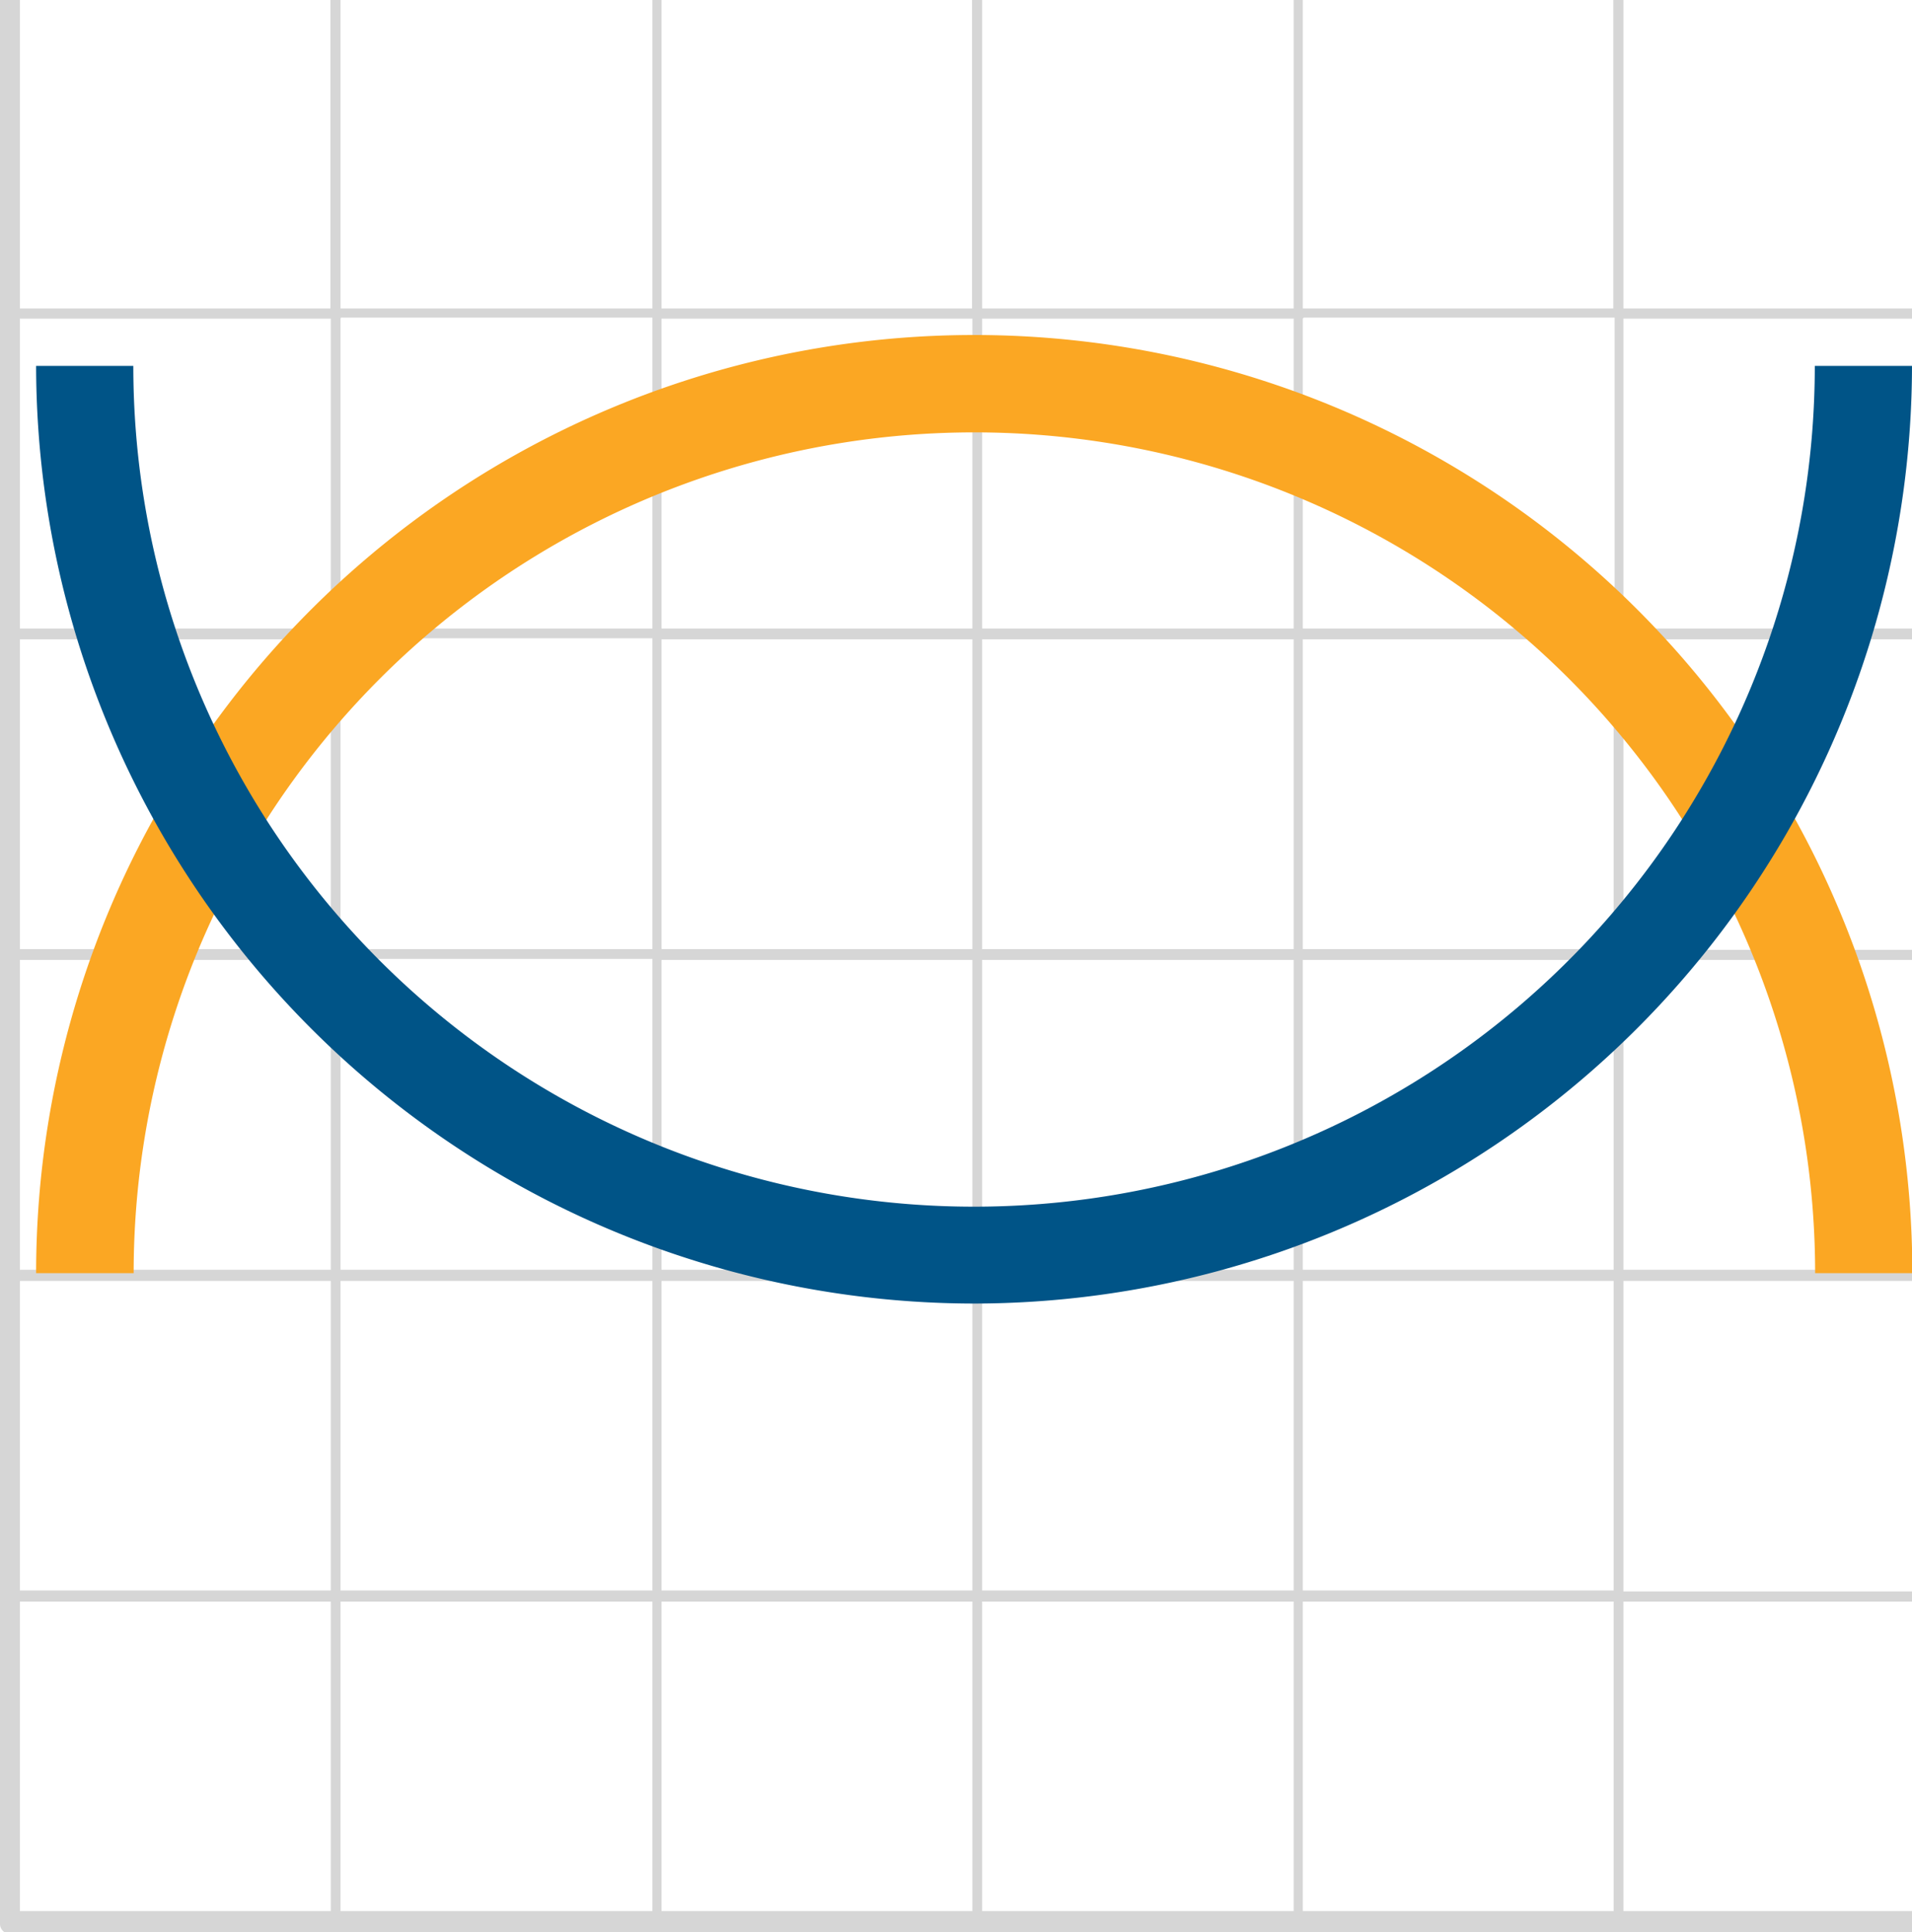 <svg id="Layer_1" data-name="Layer 1" xmlns="http://www.w3.org/2000/svg" viewBox="0 0 56.65 57.24"><defs><style>.cls-1{fill:#d6d6d6;}.cls-2{fill:#fba723;}.cls-3{fill:#005487;}</style></defs><title>dygraph-icon</title><path class="cls-1" d="M58.33,58H49.77V48.83h8.55v-0.3H49.77V39.33h8.55V39H49.77V29.82h8.55v-0.3H49.77V20.32h8.55V20H49.77V10.82h8.55v-0.3H49.77V1.38h-0.3v9.14H40.27V1.38H40v9.14H30.77V1.38h-0.3v9.14H21.27V1.38H21v9.14H11.76V1.38h-0.3v9.14H2.26V1.38H1.67v57a0.29,0.29,0,0,0,.29.29H58.33V58ZM11.47,58H2.26V48.83h9.21V58Zm0-9.5H2.26V39.33h9.21v9.21Zm0-9.5H2.26V29.82h9.21V39Zm0-9.5H2.26V20.32h9.21v9.21Zm0-9.5H2.26V10.82h9.21V20Zm0.3-9.21H21V20H11.76V10.82Zm0,9.5H21v9.21H11.76V20.32Zm0,9.5H21V39H11.76V29.82ZM21,58H11.76V48.83H21V58Zm0-9.5H11.76V39.33H21v9.21Zm9.5,9.5H21.27V48.83h9.21V58Zm0-9.5H21.27V39.33h9.21v9.21Zm0-9.5H21.27V29.82h9.21V39Zm0-9.5H21.27V20.32h9.21v9.21Zm0-9.5H21.27V10.82h9.21V20ZM40,58H30.77V48.83H40V58Zm0-9.5H30.77V39.33H40v9.21ZM40,39H30.77V29.82H40V39Zm0-9.5H30.77V20.32H40v9.21ZM40,20H30.77V10.82H40V20Zm0.3-9.21h9.21V20H40.27V10.82ZM49.48,58H40.27V48.83h9.21V58Zm0-9.5H40.27V39.33h9.21v9.21Zm0-9.5H40.27V29.82h9.21V39Zm0-9.5H40.27V20.32h9.21v9.21Z" transform="translate(-1.67 -1.38)"/><path class="cls-2" d="M58.33,39.1H55.45a24.91,24.91,0,1,0-49.82,0H2.74A27.79,27.79,0,1,1,58.33,39.1Z" transform="translate(-1.67 -1.38)"/><path class="cls-3" d="M30.54,40A27.82,27.82,0,0,1,2.74,12.22H5.62a24.91,24.91,0,0,0,49.82,0h2.88A27.82,27.82,0,0,1,30.54,40Z" transform="translate(-1.67 -1.38)"/></svg>